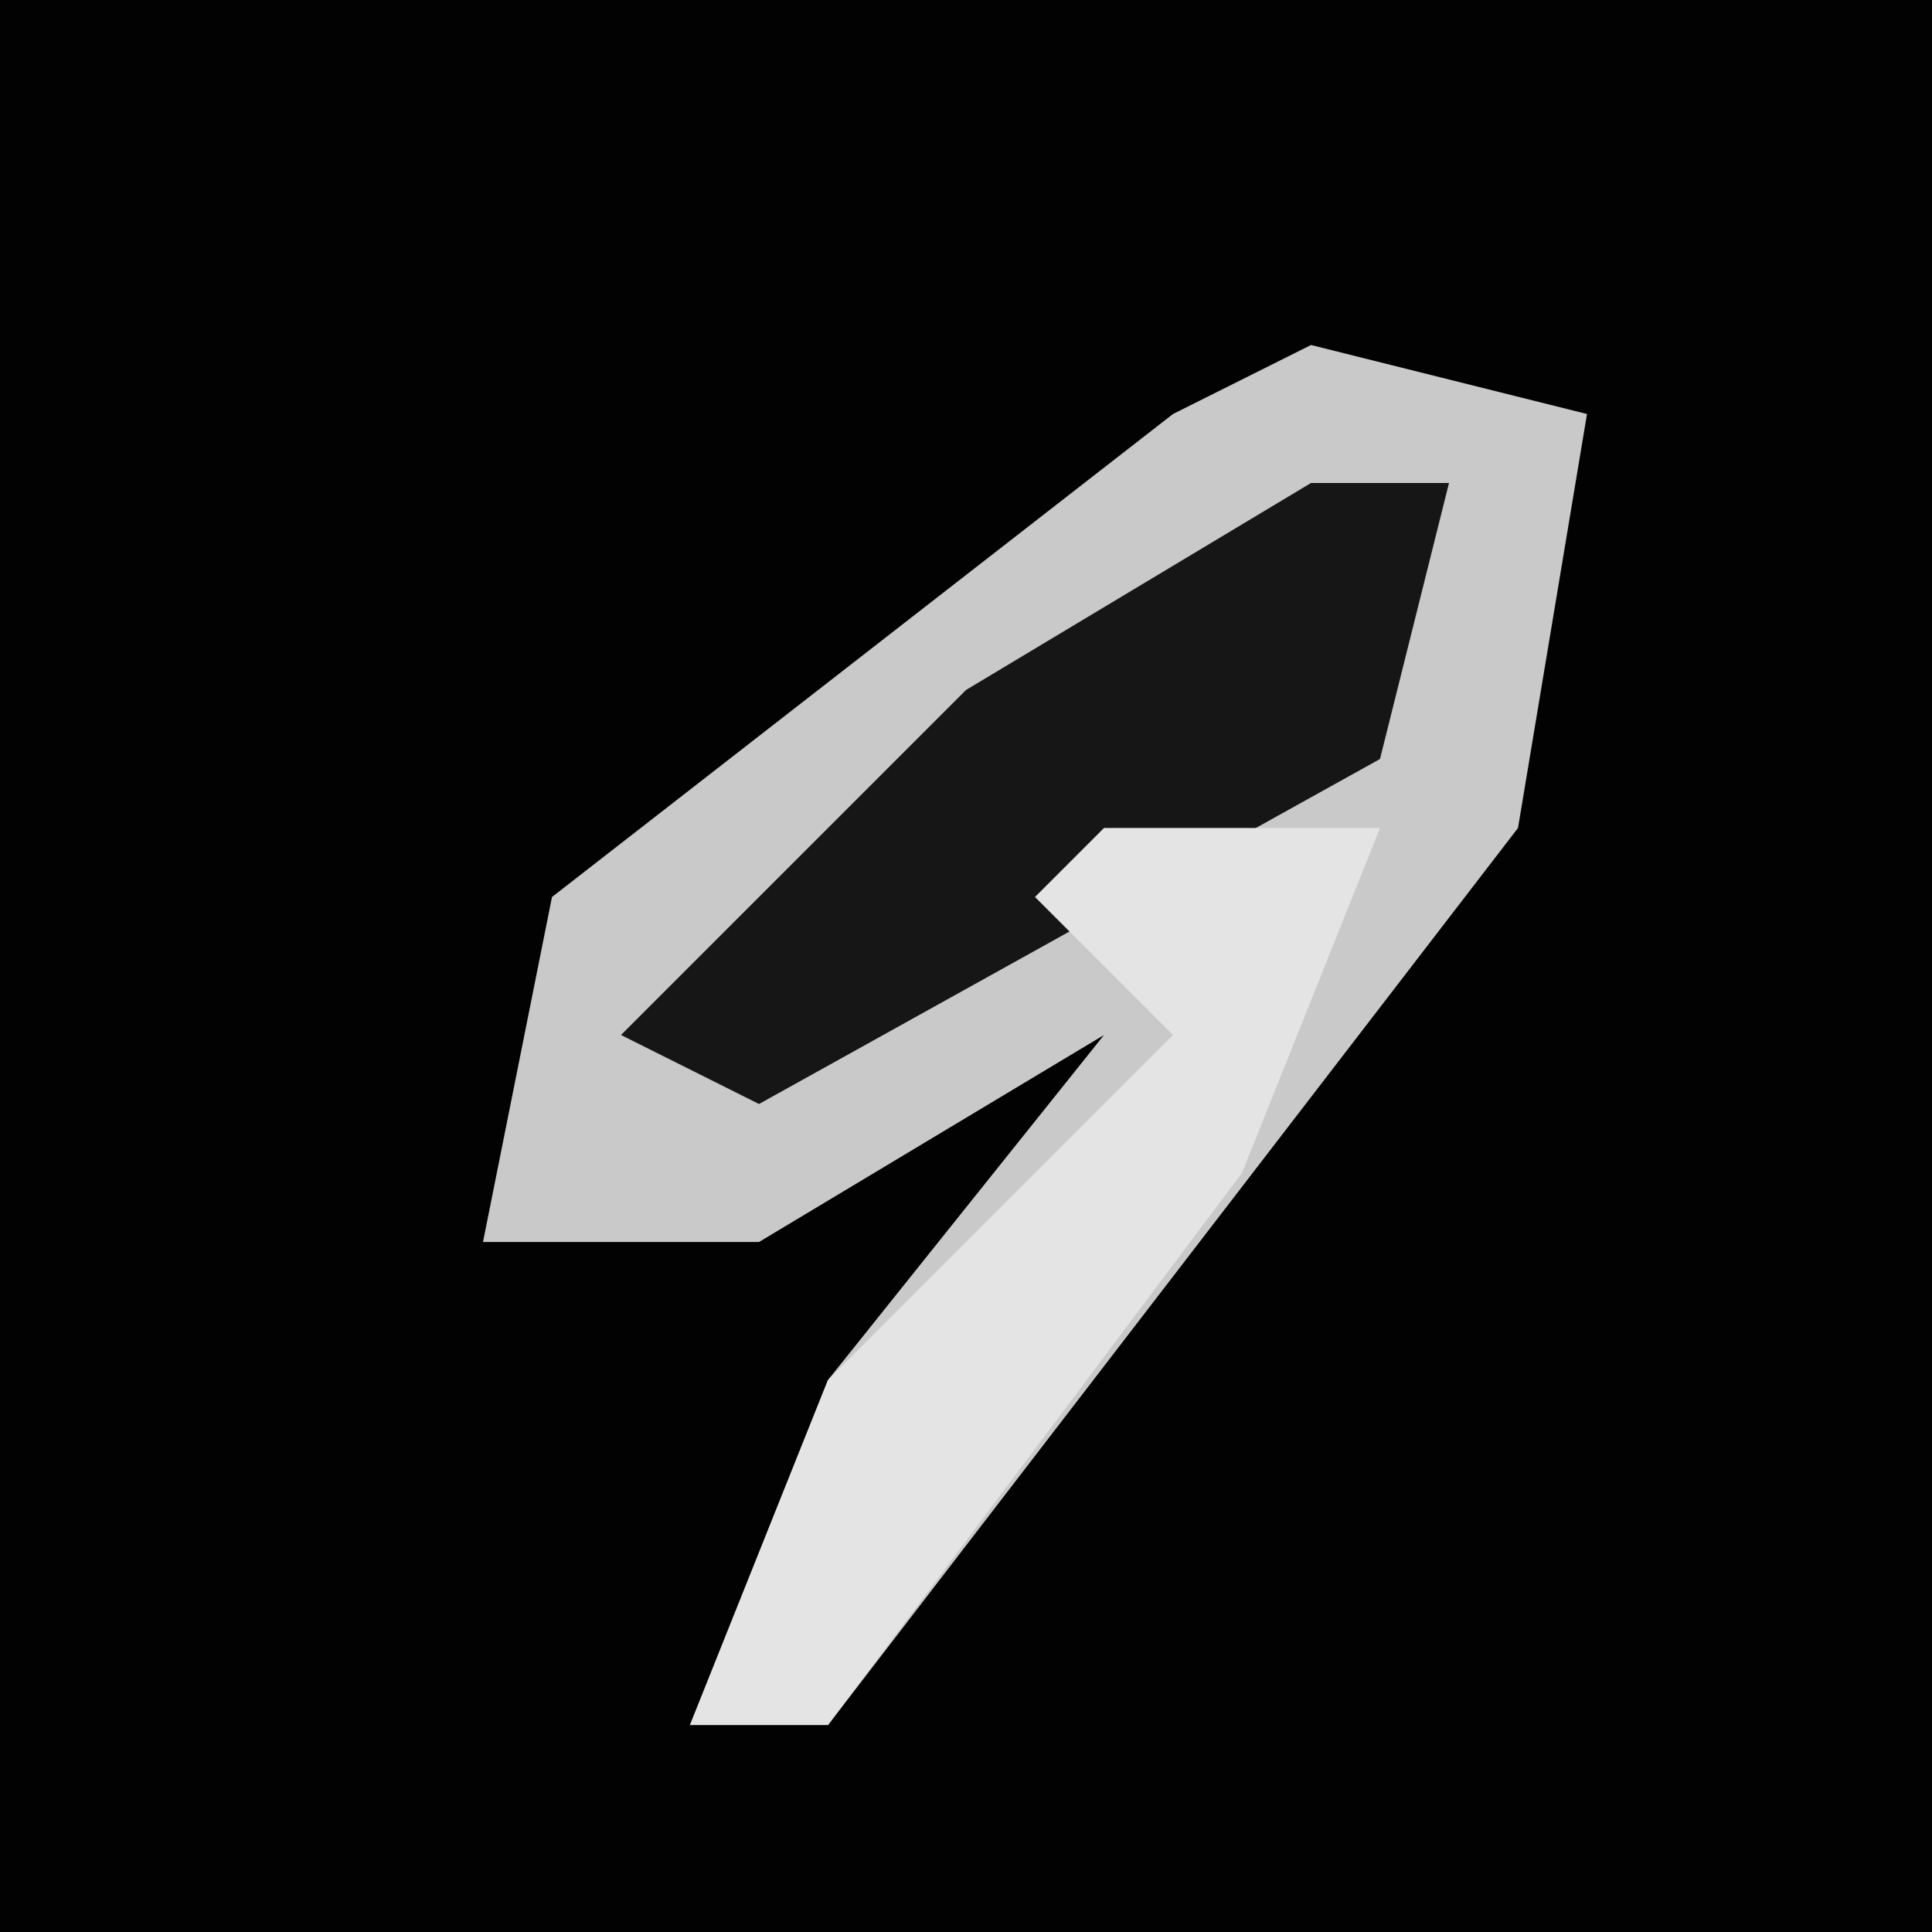 <?xml version="1.0" encoding="UTF-8"?>
<svg version="1.1" xmlns="http://www.w3.org/2000/svg" width="28" height="28">
<path d="M0,0 L28,0 L28,28 L0,28 Z " fill="#020202" transform="translate(0,0)"/>
<path d="M0,0 L4,1 L3,7 L-7,20 L-9,20 L-7,15 L-3,10 L-8,13 L-12,13 L-11,8 L-2,1 Z " fill="#C9C9C9" transform="translate(19,5)"/>
<path d="M0,0 L2,0 L1,4 L-8,9 L-10,8 L-5,3 Z " fill="#161616" transform="translate(19,7)"/>
<path d="M0,0 L4,0 L2,5 L-4,13 L-6,13 L-4,8 L1,3 L-1,1 Z " fill="#E4E4E4" transform="translate(16,12)"/>
</svg>

